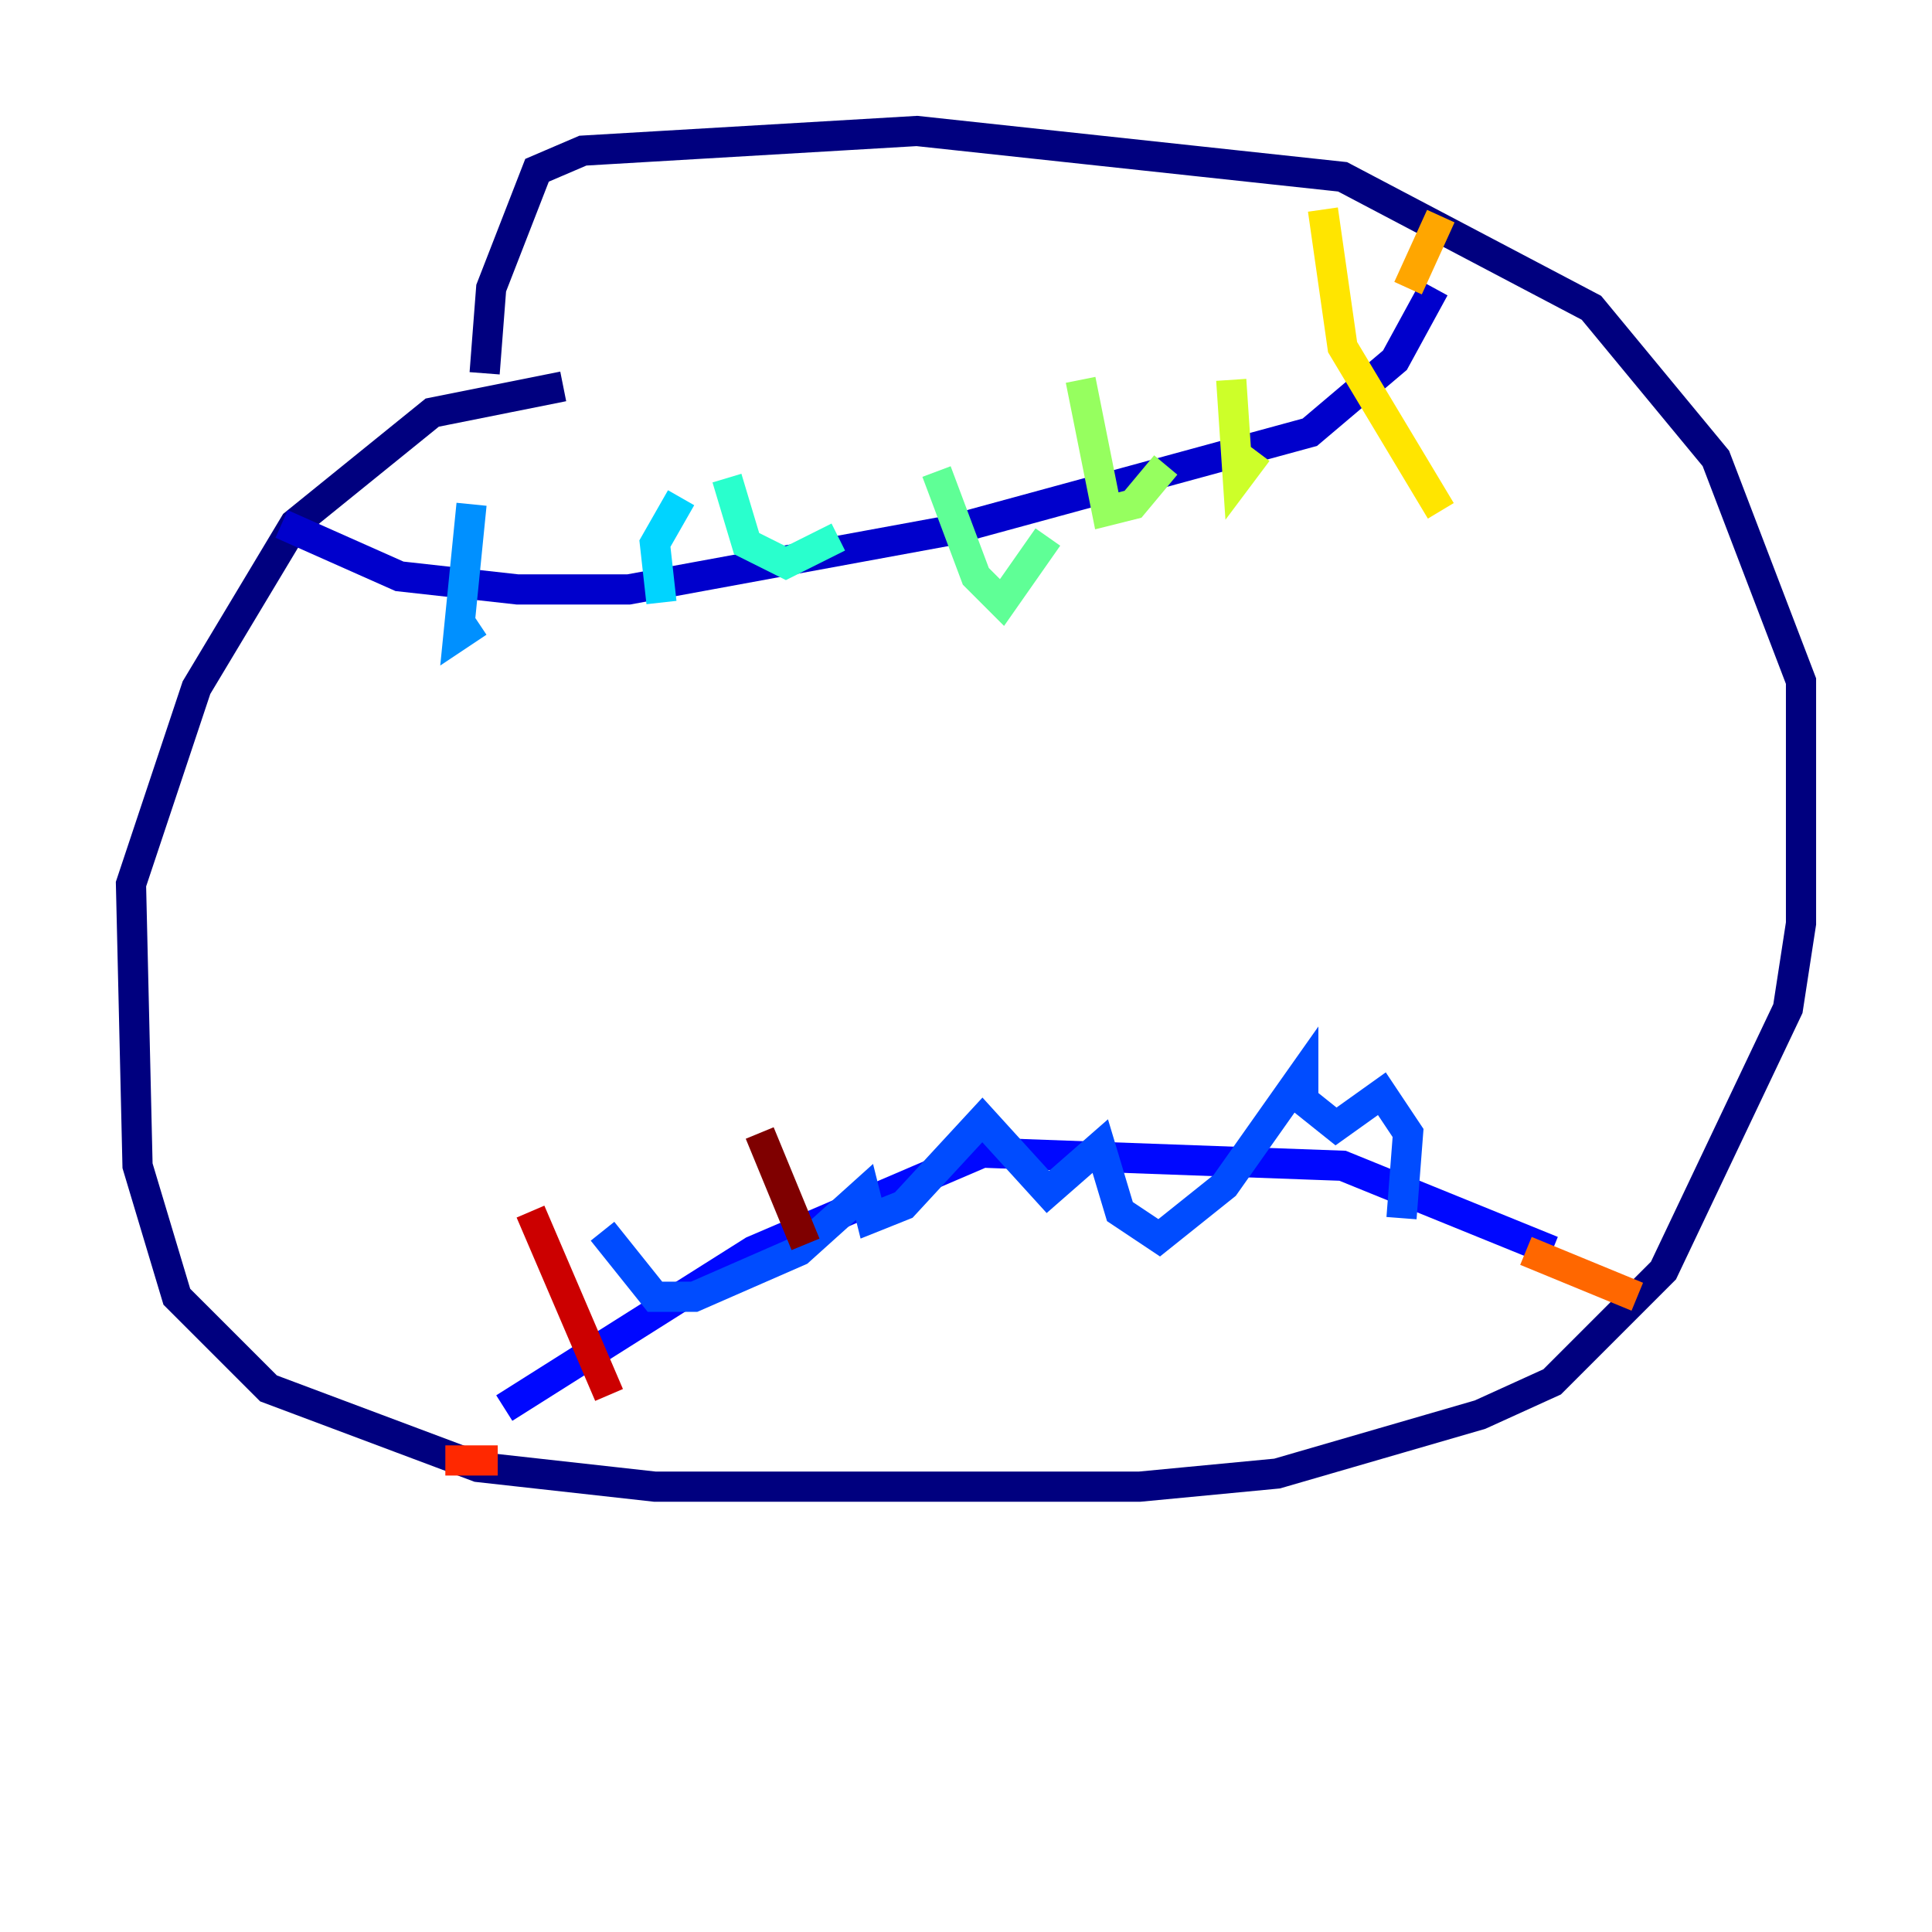 <?xml version="1.0" encoding="utf-8" ?>
<svg baseProfile="tiny" height="128" version="1.2" viewBox="0,0,128,128" width="128" xmlns="http://www.w3.org/2000/svg" xmlns:ev="http://www.w3.org/2001/xml-events" xmlns:xlink="http://www.w3.org/1999/xlink"><defs /><polyline fill="none" points="37.315,25.6 28.637,27.336 19.525,34.712 13.017,45.559 8.678,58.576 9.112,77.234 11.715,85.912 17.79,91.986 31.675,97.193 43.39,98.495 75.498,98.495 84.61,97.627 98.061,93.722 102.834,91.552 110.21,84.176 118.454,66.82 119.322,61.18 119.322,45.125 113.681,30.373 105.437,20.393 88.949,11.715 60.746,8.678 38.617,9.98 35.58,11.281 32.542,19.091 32.108,24.732" stroke="#00007f" stroke-width="2" /><polyline fill="none" points="18.658,34.712 26.468,38.183 34.278,39.051 41.654,39.051 62.915,35.146 86.78,28.637 92.42,23.864 95.024,19.091" stroke="#0000cc" stroke-width="2" /><polyline fill="none" points="33.41,93.288 49.898,82.875 65.085,76.366 88.949,77.234 102.834,82.875" stroke="#0008ff" stroke-width="2" /><polyline fill="none" points="39.919,81.573 43.39,85.912 45.993,85.912 52.936,82.875 57.275,78.969 57.709,80.705 59.878,79.837 65.085,74.197 69.424,78.969 72.895,75.932 74.197,80.271 76.8,82.007 81.139,78.536 86.346,71.159 86.346,72.895 88.515,74.63 91.552,72.461 93.288,75.064 92.854,80.705" stroke="#004cff" stroke-width="2" /><polyline fill="none" points="31.241,33.41 30.373,42.088 31.675,41.22" stroke="#0090ff" stroke-width="2" /><polyline fill="none" points="45.125,32.976 43.39,36.014 43.824,39.919" stroke="#00d4ff" stroke-width="2" /><polyline fill="none" points="48.163,31.675 49.464,36.014 52.068,37.315 55.539,35.58" stroke="#29ffcd" stroke-width="2" /><polyline fill="none" points="62.047,31.241 64.651,38.183 66.386,39.919 69.424,35.58" stroke="#5fff96" stroke-width="2" /><polyline fill="none" points="71.593,25.166 73.329,33.844 75.064,33.41 77.234,30.807" stroke="#96ff5f" stroke-width="2" /><polyline fill="none" points="81.573,25.166 82.007,31.675 83.308,29.939" stroke="#cdff29" stroke-width="2" /><polyline fill="none" points="87.647,13.885 88.949,22.997 95.458,33.844" stroke="#ffe500" stroke-width="2" /><polyline fill="none" points="93.288,19.091 95.458,14.319" stroke="#ffa600" stroke-width="2" /><polyline fill="none" points="101.098,82.875 108.475,85.912" stroke="#ff6700" stroke-width="2" /><polyline fill="none" points="32.976,96.759 29.505,96.759" stroke="#ff2800" stroke-width="2" /><polyline fill="none" points="35.146,80.271 40.352,92.42" stroke="#cc0000" stroke-width="2" /><polyline fill="none" points="50.332,75.064 53.37,82.441" stroke="#7f0000" stroke-width="2" /></svg>